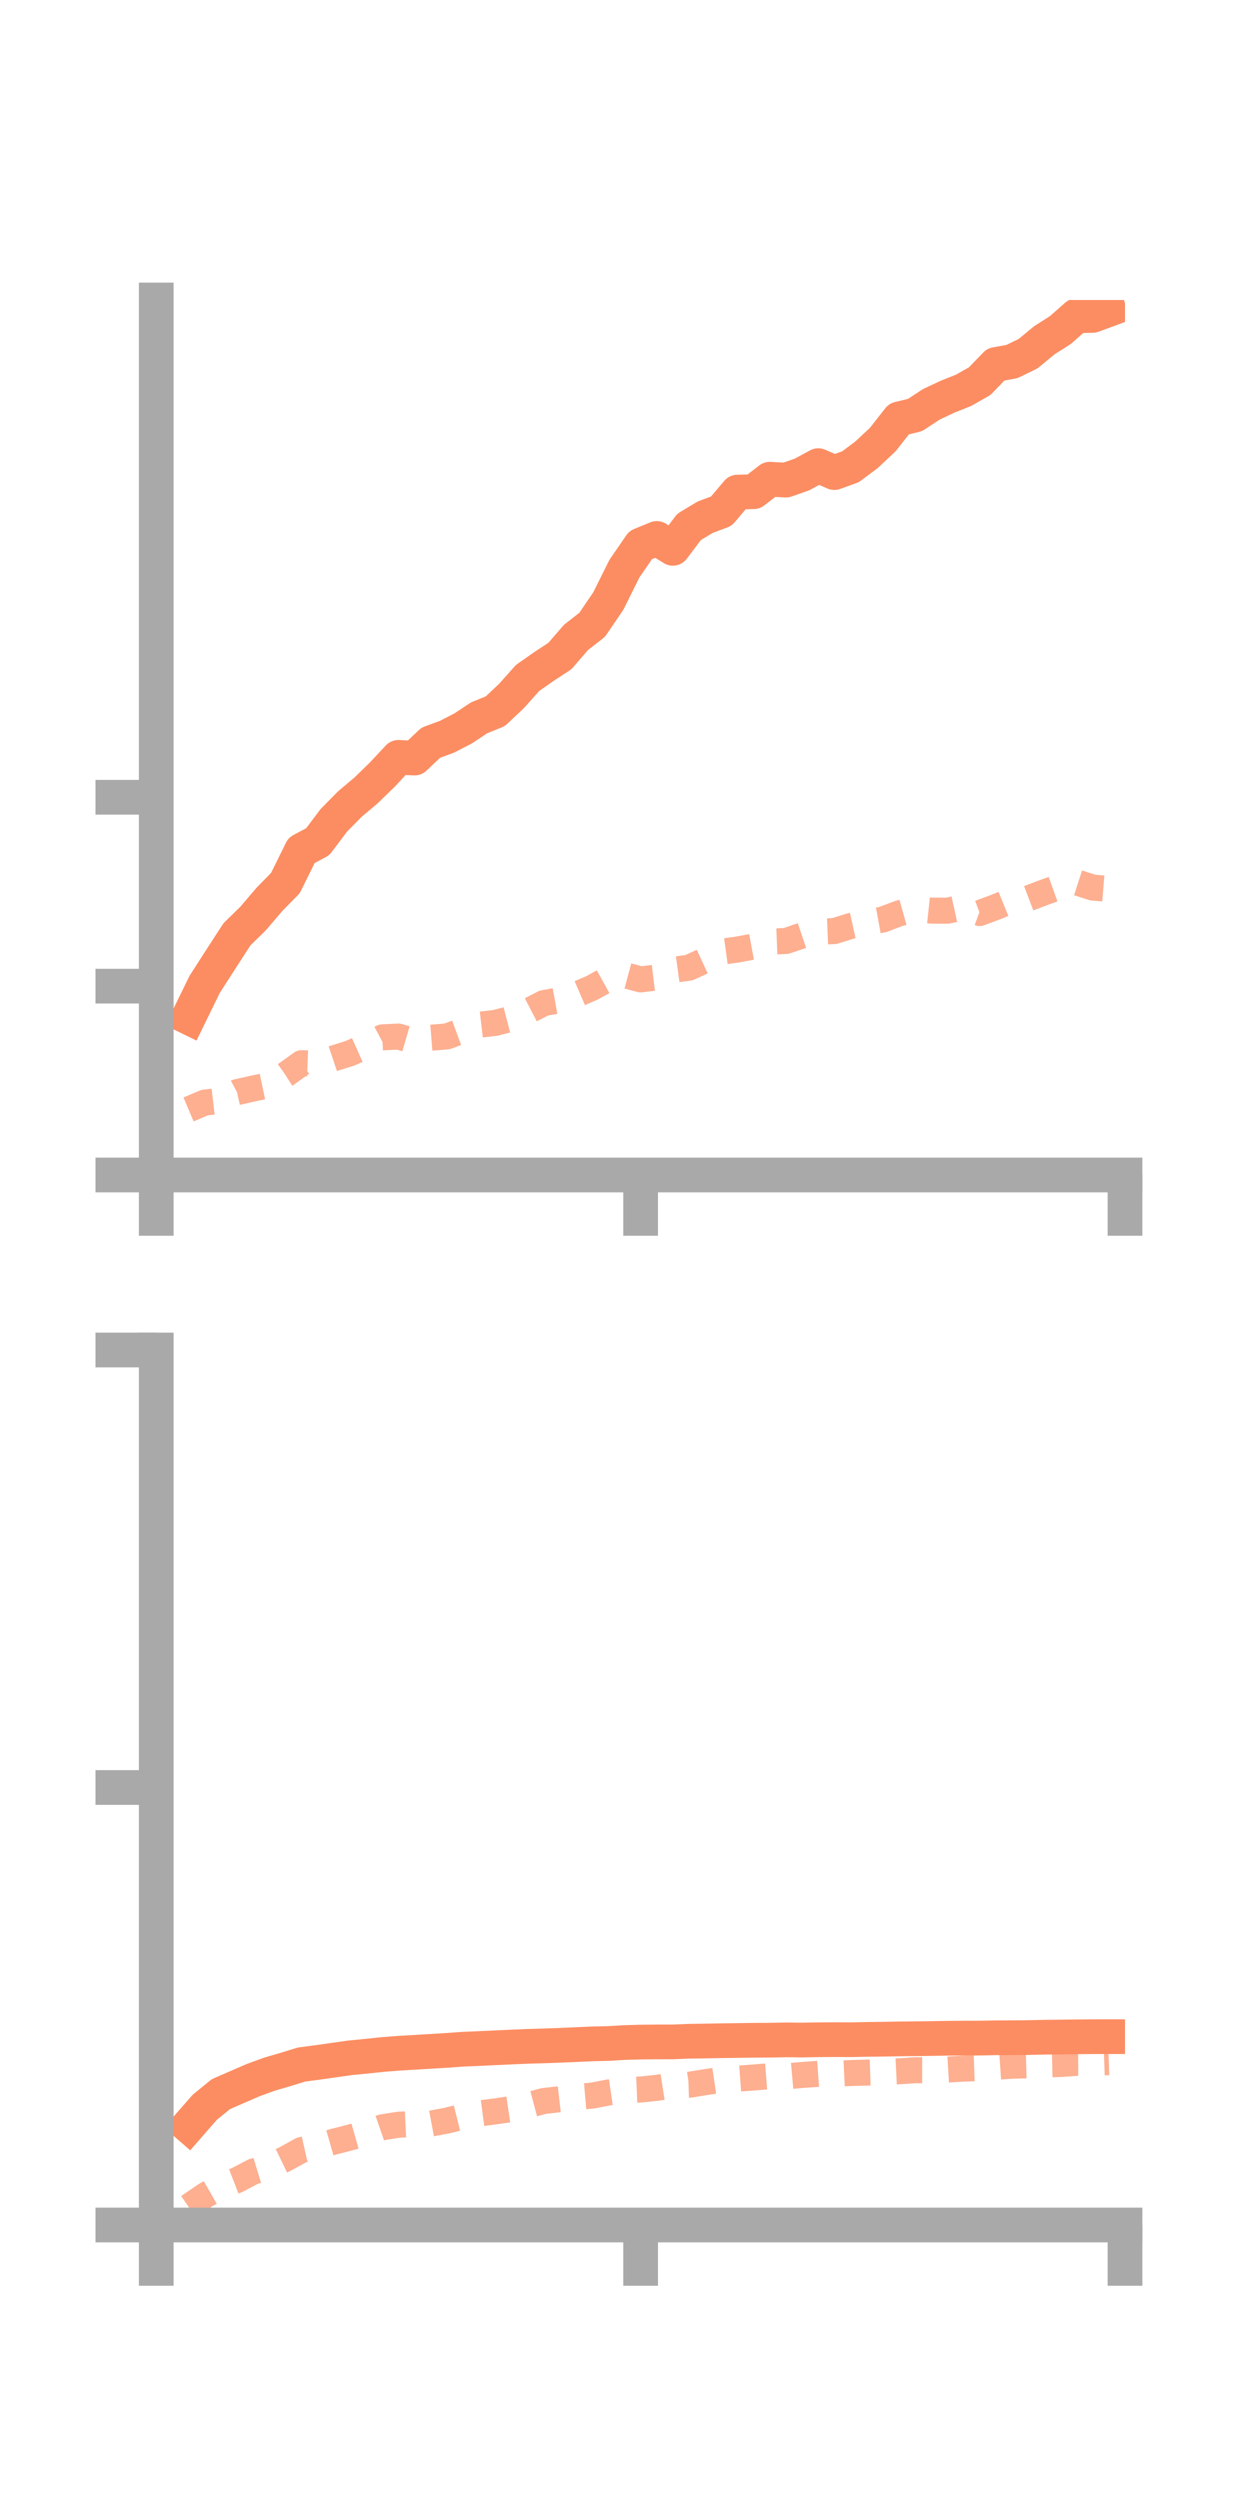 <?xml version="1.0" encoding="utf-8" standalone="no"?>
<!DOCTYPE svg PUBLIC "-//W3C//DTD SVG 1.1//EN"
  "http://www.w3.org/Graphics/SVG/1.1/DTD/svg11.dtd">
<!-- Created with matplotlib (https://matplotlib.org/) -->
<svg height="144pt" version="1.1" viewBox="0 0 72 144" width="72pt" xmlns="http://www.w3.org/2000/svg" xmlns:xlink="http://www.w3.org/1999/xlink">
 <defs>
  <style type="text/css">*{stroke-linecap:butt;stroke-linejoin:round;}</style>
 </defs>
 <g id="figure_1">
  <g id="patch_1">
   <path d="M 0 144 
L 72 144 
L 72 0 
L 0 0 
z
" style="fill:none;"/>
  </g>
  <g id="axes_1">
   <g id="patch_2">
    <path d="M 9 67.68 
L 64.8 67.68 
L 64.8 17.28 
L 9 17.28 
z
" style="fill:none;"/>
   </g>
   <g id="matplotlib.axis_1">
    <g id="xtick_1">
     <g id="line2d_1">
      <defs>
       <path d="M 0 0 
L 0 3.5 
" id="m8a4f95cfdf" style="stroke:#a9a9a9;stroke-width:2;"/>
      </defs>
      <g>
       <use style="fill:#a9a9a9;stroke:#a9a9a9;stroke-width:2;" x="9" xlink:href="#m8a4f95cfdf" y="67.68"/>
      </g>
     </g>
    </g>
    <g id="xtick_2">
     <g id="line2d_2">
      <g>
       <use style="fill:#a9a9a9;stroke:#a9a9a9;stroke-width:2;" x="36.9" xlink:href="#m8a4f95cfdf" y="67.68"/>
      </g>
     </g>
    </g>
    <g id="xtick_3">
     <g id="line2d_3">
      <g>
       <use style="fill:#a9a9a9;stroke:#a9a9a9;stroke-width:2;" x="64.8" xlink:href="#m8a4f95cfdf" y="67.68"/>
      </g>
     </g>
    </g>
   </g>
   <g id="matplotlib.axis_2">
    <g id="ytick_1">
     <g id="line2d_4">
      <defs>
       <path d="M 0 0 
L -3.5 0 
" id="m3cd29b9a5f" style="stroke:#a9a9a9;stroke-width:2;"/>
      </defs>
      <g>
       <use style="fill:#a9a9a9;stroke:#a9a9a9;stroke-width:2;" x="9" xlink:href="#m3cd29b9a5f" y="67.68"/>
      </g>
     </g>
    </g>
    <g id="ytick_2">
     <g id="line2d_5">
      <g>
       <use style="fill:#a9a9a9;stroke:#a9a9a9;stroke-width:2;" x="9" xlink:href="#m3cd29b9a5f" y="56.802"/>
      </g>
     </g>
    </g>
    <g id="ytick_3">
     <g id="line2d_6">
      <g>
       <use style="fill:#a9a9a9;stroke:#a9a9a9;stroke-width:2;" x="9" xlink:href="#m3cd29b9a5f" y="45.923"/>
      </g>
     </g>
    </g>
   </g>
   <g id="line2d_7">
    <path clip-path="url(#pa0e549bb4b)" d="M 10.86 58.601 
L 11.79 56.698 
L 12.72 55.25 
L 13.65 53.815 
L 14.58 52.905 
L 15.51 51.814 
L 16.44 50.864 
L 17.37 48.979 
L 18.3 48.485 
L 19.23 47.249 
L 20.16 46.307 
L 21.09 45.523 
L 22.02 44.619 
L 22.95 43.624 
L 23.88 43.664 
L 24.81 42.782 
L 25.74 42.44 
L 26.67 41.962 
L 27.6 41.345 
L 28.53 40.968 
L 29.46 40.091 
L 30.39 39.05 
L 31.32 38.398 
L 32.25 37.788 
L 33.18 36.712 
L 34.11 35.987 
L 35.04 34.617 
L 35.97 32.749 
L 36.9 31.397 
L 37.83 31.015 
L 38.76 31.584 
L 39.69 30.351 
L 40.62 29.791 
L 41.55 29.443 
L 42.48 28.344 
L 43.41 28.323 
L 44.34 27.604 
L 45.27 27.655 
L 46.2 27.329 
L 47.13 26.821 
L 48.06 27.222 
L 48.99 26.885 
L 49.92 26.189 
L 50.85 25.316 
L 51.78 24.131 
L 52.71 23.904 
L 53.64 23.292 
L 54.57 22.854 
L 55.5 22.483 
L 56.43 21.956 
L 57.36 20.994 
L 58.29 20.825 
L 59.22 20.371 
L 60.15 19.602 
L 61.08 19.01 
L 62.01 18.189 
L 62.94 18.168 
L 63.87 17.824 
" style="fill:none;stroke:#fc8d62;stroke-linecap:square;stroke-width:2;"/>
   </g>
   <g id="line2d_8">
    <path clip-path="url(#pa0e549bb4b)" d="M 10.86 63.904 
L 11.79 63.51 
L 12.72 63.403 
L 13.65 62.909 
L 14.58 62.699 
L 15.51 62.503 
L 16.44 61.907 
L 17.37 61.239 
L 18.3 61.274 
L 19.23 60.961 
L 20.16 60.669 
L 21.09 60.253 
L 22.02 59.753 
L 22.95 59.706 
L 23.88 59.977 
L 24.81 59.774 
L 25.74 59.699 
L 26.67 59.357 
L 27.6 59.028 
L 28.53 58.919 
L 29.46 58.678 
L 30.39 58.259 
L 31.32 57.779 
L 32.25 57.61 
L 33.18 57.299 
L 34.11 56.896 
L 35.04 56.382 
L 35.97 56.163 
L 36.9 56.413 
L 37.83 56.301 
L 38.76 55.866 
L 39.69 55.739 
L 40.62 55.31 
L 41.55 54.821 
L 42.48 54.693 
L 43.41 54.521 
L 44.34 54.237 
L 45.27 54.202 
L 46.2 53.887 
L 47.13 53.669 
L 48.06 53.63 
L 48.99 53.339 
L 49.92 53.135 
L 50.85 52.965 
L 51.78 52.614 
L 52.71 52.353 
L 53.64 52.451 
L 54.57 52.458 
L 55.5 52.252 
L 56.43 52.591 
L 57.36 52.246 
L 58.29 51.865 
L 59.22 51.752 
L 60.15 51.399 
L 61.08 51.066 
L 62.01 50.825 
L 62.94 51.125 
L 63.87 51.201 
" style="fill:none;stroke:#fc8d62;stroke-dasharray:1.5,1.5;stroke-dashoffset:0;stroke-opacity:0.7;stroke-width:1.5;"/>
   </g>
   <g id="patch_3">
    <path d="M 9 67.68 
L 9 17.28 
" style="fill:none;stroke:#a9a9a9;stroke-linecap:square;stroke-linejoin:miter;stroke-width:2;"/>
   </g>
   <g id="patch_4">
    <path d="M 64.8 67.68 
L 64.8 17.28 
" style="fill:none;"/>
   </g>
   <g id="patch_5">
    <path d="M 9 67.68 
L 64.8 67.68 
" style="fill:none;stroke:#a9a9a9;stroke-linecap:square;stroke-linejoin:miter;stroke-width:2;"/>
   </g>
   <g id="patch_6">
    <path d="M 9 17.28 
L 64.8 17.28 
" style="fill:none;"/>
   </g>
  </g>
  <g id="axes_2">
   <g id="patch_7">
    <path d="M 9 128.16 
L 64.8 128.16 
L 64.8 77.76 
L 9 77.76 
z
" style="fill:none;"/>
   </g>
   <g id="matplotlib.axis_3">
    <g id="xtick_4">
     <g id="line2d_9">
      <g>
       <use style="fill:#a9a9a9;stroke:#a9a9a9;stroke-width:2;" x="9" xlink:href="#m8a4f95cfdf" y="128.16"/>
      </g>
     </g>
    </g>
    <g id="xtick_5">
     <g id="line2d_10">
      <g>
       <use style="fill:#a9a9a9;stroke:#a9a9a9;stroke-width:2;" x="36.9" xlink:href="#m8a4f95cfdf" y="128.16"/>
      </g>
     </g>
    </g>
    <g id="xtick_6">
     <g id="line2d_11">
      <g>
       <use style="fill:#a9a9a9;stroke:#a9a9a9;stroke-width:2;" x="64.8" xlink:href="#m8a4f95cfdf" y="128.16"/>
      </g>
     </g>
    </g>
   </g>
   <g id="matplotlib.axis_4">
    <g id="ytick_4">
     <g id="line2d_12">
      <g>
       <use style="fill:#a9a9a9;stroke:#a9a9a9;stroke-width:2;" x="9" xlink:href="#m3cd29b9a5f" y="128.16"/>
      </g>
     </g>
    </g>
    <g id="ytick_5">
     <g id="line2d_13">
      <g>
       <use style="fill:#a9a9a9;stroke:#a9a9a9;stroke-width:2;" x="9" xlink:href="#m3cd29b9a5f" y="102.96"/>
      </g>
     </g>
    </g>
    <g id="ytick_6">
     <g id="line2d_14">
      <g>
       <use style="fill:#a9a9a9;stroke:#a9a9a9;stroke-width:2;" x="9" xlink:href="#m3cd29b9a5f" y="77.76"/>
      </g>
     </g>
    </g>
   </g>
   <g id="line2d_15">
    <path clip-path="url(#pcc3d735b40)" d="M 10.86 122.449 
L 11.79 121.384 
L 12.72 120.624 
L 13.65 120.219 
L 14.58 119.816 
L 15.51 119.476 
L 16.44 119.204 
L 17.37 118.917 
L 18.3 118.795 
L 19.23 118.663 
L 20.16 118.531 
L 21.09 118.44 
L 22.02 118.342 
L 22.95 118.269 
L 23.88 118.214 
L 24.81 118.158 
L 25.74 118.101 
L 26.67 118.034 
L 27.6 117.996 
L 28.53 117.952 
L 29.46 117.909 
L 30.39 117.87 
L 31.32 117.842 
L 32.25 117.81 
L 33.18 117.769 
L 34.11 117.728 
L 35.04 117.706 
L 35.97 117.651 
L 36.9 117.624 
L 37.83 117.615 
L 38.76 117.613 
L 39.69 117.576 
L 40.62 117.563 
L 41.55 117.545 
L 42.48 117.533 
L 43.41 117.52 
L 44.34 117.514 
L 45.27 117.497 
L 46.2 117.507 
L 47.13 117.49 
L 48.06 117.483 
L 48.99 117.488 
L 49.92 117.469 
L 50.85 117.458 
L 51.78 117.441 
L 52.71 117.431 
L 53.64 117.419 
L 54.57 117.404 
L 55.5 117.395 
L 56.43 117.395 
L 57.36 117.377 
L 58.29 117.373 
L 59.22 117.364 
L 60.15 117.343 
L 61.08 117.333 
L 62.01 117.322 
L 62.94 117.313 
L 63.87 117.312 
" style="fill:none;stroke:#fc8d62;stroke-linecap:square;stroke-width:2;"/>
   </g>
   <g id="line2d_16">
    <path clip-path="url(#pcc3d735b40)" d="M 10.86 127.111 
L 11.79 126.47 
L 12.72 125.935 
L 13.65 125.575 
L 14.58 125.086 
L 15.51 124.8 
L 16.44 124.351 
L 17.37 123.838 
L 18.3 123.626 
L 19.23 123.361 
L 20.16 123.122 
L 21.09 122.856 
L 22.02 122.534 
L 22.95 122.385 
L 23.88 122.339 
L 24.81 122.32 
L 25.74 122.147 
L 26.67 121.915 
L 27.6 121.738 
L 28.53 121.616 
L 29.46 121.48 
L 30.39 121.267 
L 31.32 121.019 
L 32.25 120.912 
L 33.18 120.788 
L 34.11 120.708 
L 35.04 120.529 
L 35.97 120.395 
L 36.9 120.356 
L 37.83 120.261 
L 38.76 120.117 
L 39.69 120.085 
L 40.62 119.934 
L 41.55 119.796 
L 42.48 119.731 
L 43.41 119.663 
L 44.34 119.59 
L 45.27 119.602 
L 46.2 119.519 
L 47.13 119.453 
L 48.06 119.451 
L 48.99 119.407 
L 49.92 119.382 
L 50.85 119.352 
L 51.78 119.306 
L 52.71 119.245 
L 53.64 119.246 
L 54.57 119.208 
L 55.5 119.152 
L 56.43 119.122 
L 57.36 119.048 
L 58.29 118.986 
L 59.22 118.962 
L 60.15 118.909 
L 61.08 118.888 
L 62.01 118.819 
L 62.94 118.814 
L 63.87 118.78 
" style="fill:none;stroke:#fc8d62;stroke-dasharray:1.5,1.5;stroke-dashoffset:0;stroke-opacity:0.7;stroke-width:1.5;"/>
   </g>
   <g id="patch_8">
    <path d="M 9 128.16 
L 9 77.76 
" style="fill:none;stroke:#a9a9a9;stroke-linecap:square;stroke-linejoin:miter;stroke-width:2;"/>
   </g>
   <g id="patch_9">
    <path d="M 64.8 128.16 
L 64.8 77.76 
" style="fill:none;"/>
   </g>
   <g id="patch_10">
    <path d="M 9 128.16 
L 64.8 128.16 
" style="fill:none;stroke:#a9a9a9;stroke-linecap:square;stroke-linejoin:miter;stroke-width:2;"/>
   </g>
   <g id="patch_11">
    <path d="M 9 77.76 
L 64.8 77.76 
" style="fill:none;"/>
   </g>
  </g>
 </g>
 <defs>
  <clipPath id="pa0e549bb4b">
   <rect height="50.4" width="55.8" x="9" y="17.28"/>
  </clipPath>
  <clipPath id="pcc3d735b40">
   <rect height="50.4" width="55.8" x="9" y="77.76"/>
  </clipPath>
 </defs>
</svg>
